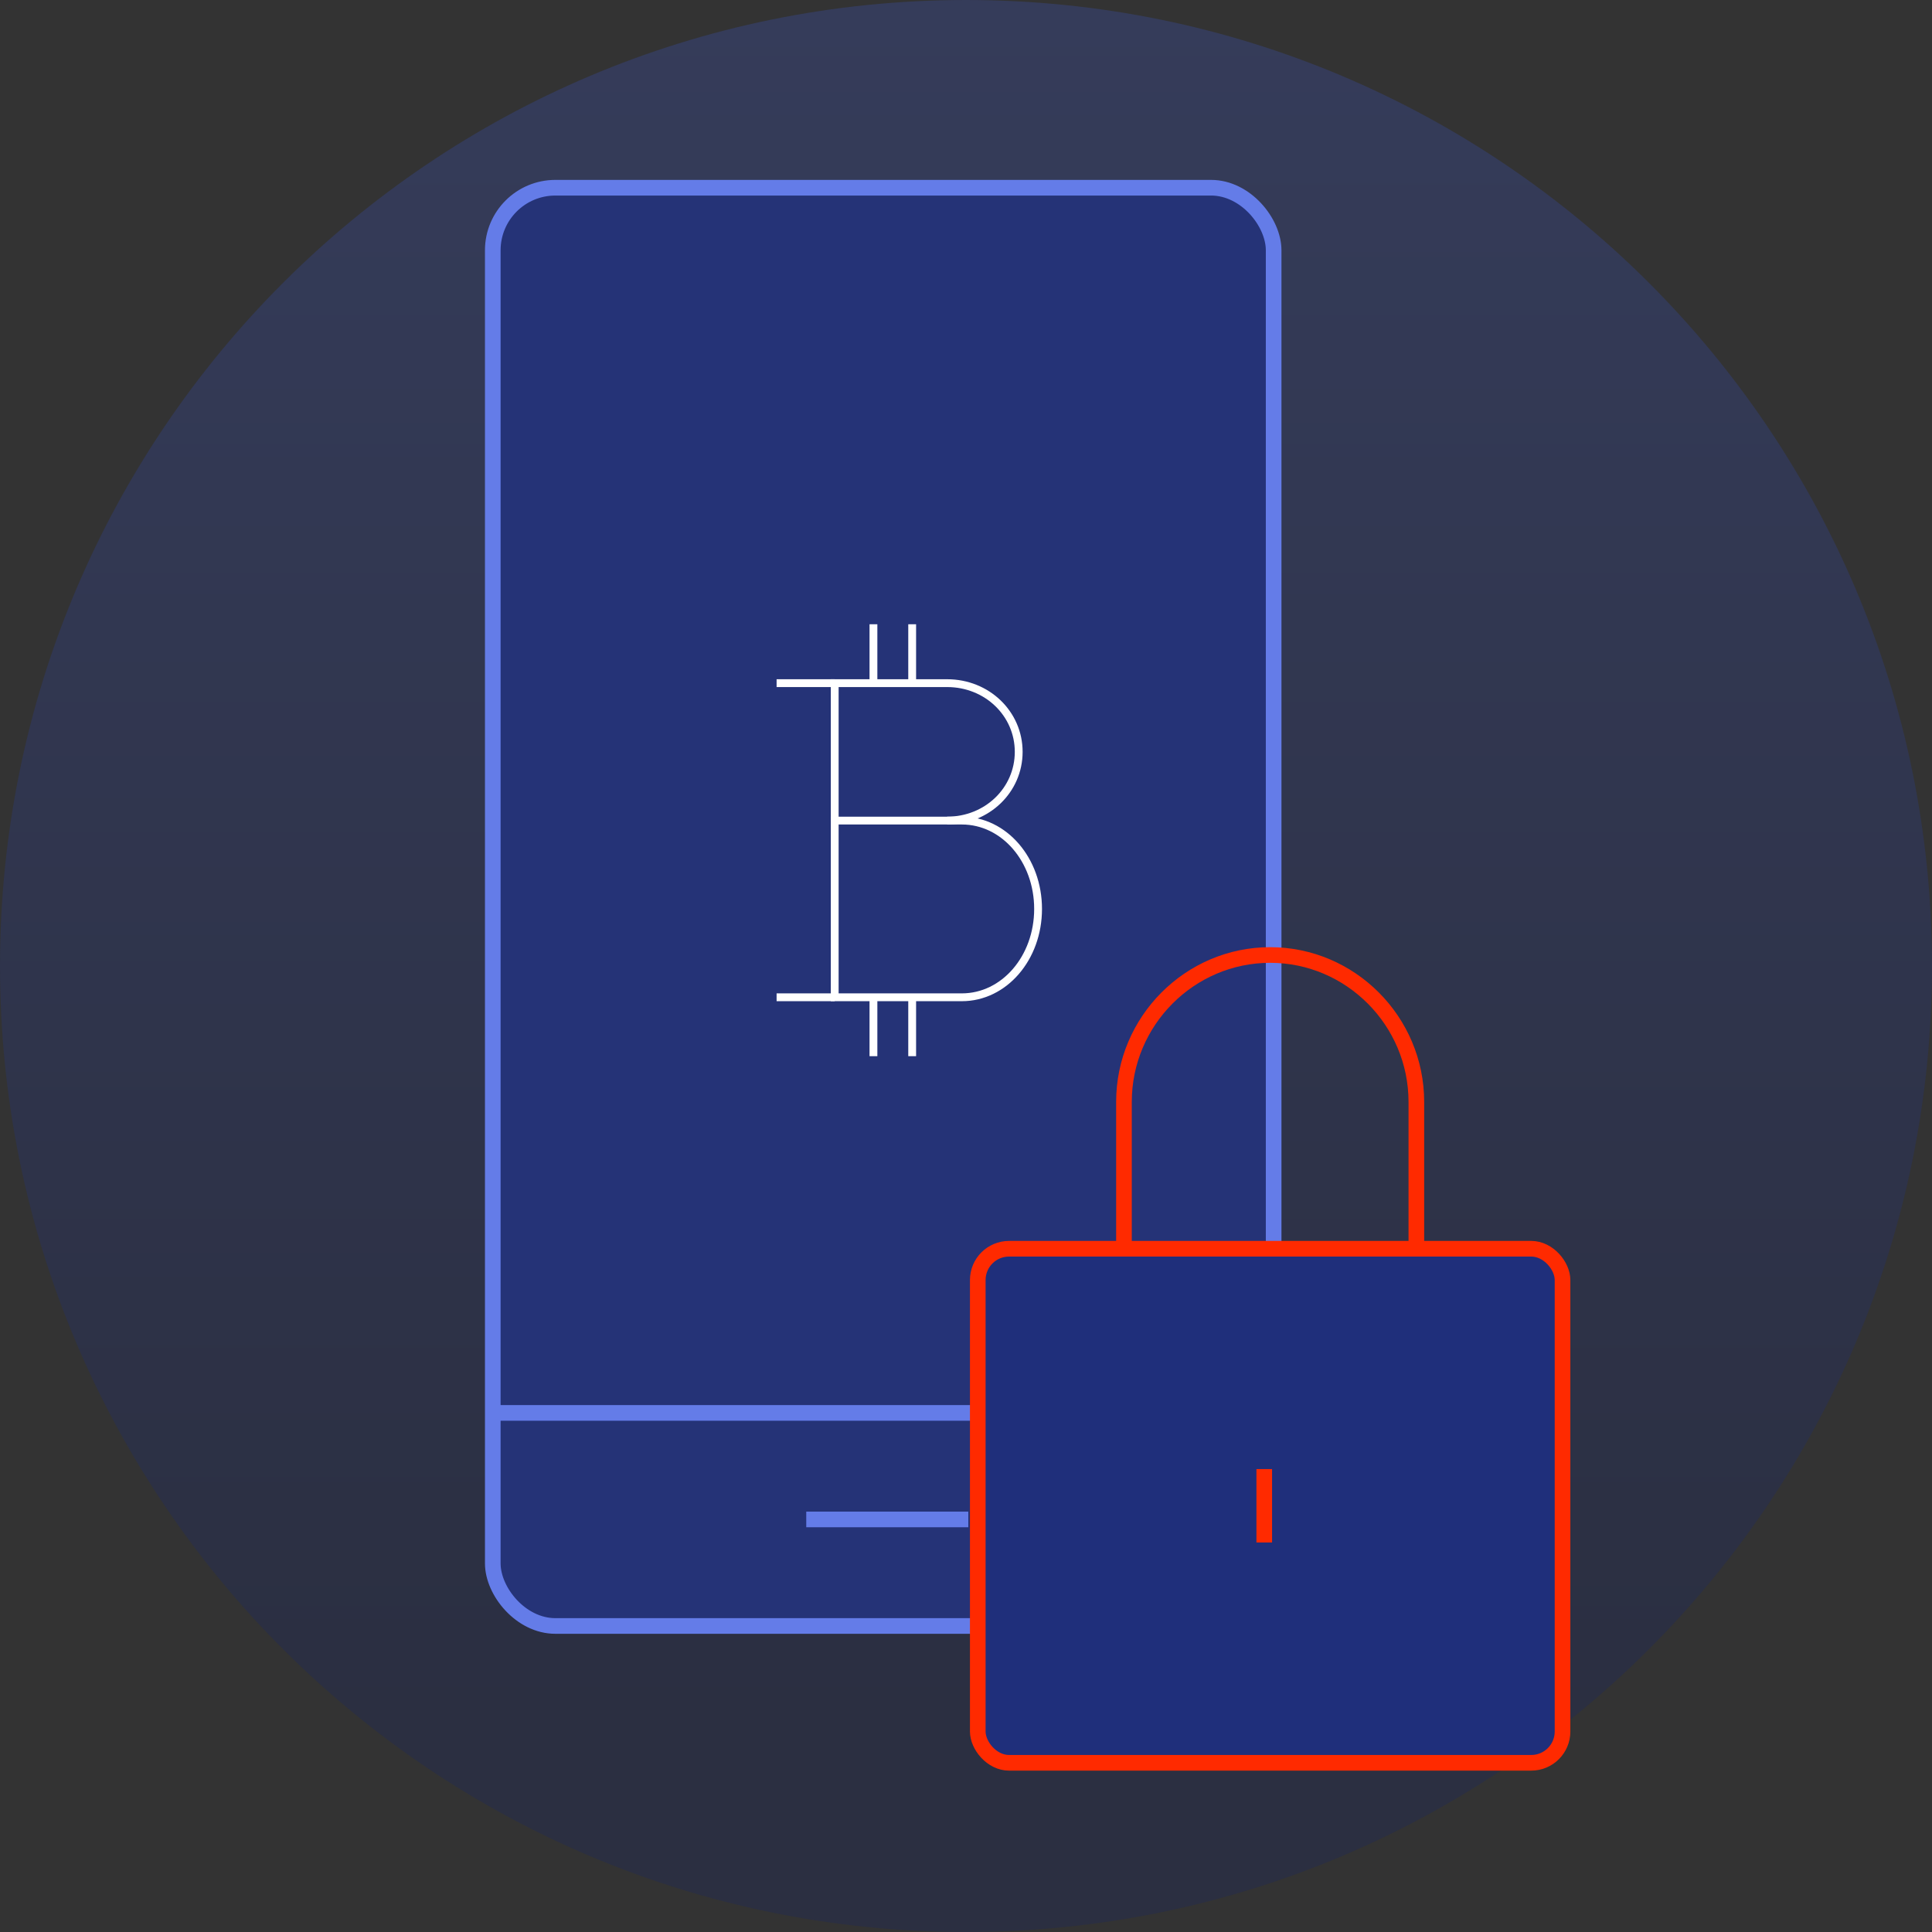 <?xml version="1.0" encoding="UTF-8" standalone="no"?>
<svg
   xmlns:dc="http://purl.org/dc/elements/1.1/"
   xmlns:cc="http://creativecommons.org/ns#"
   xmlns:rdf="http://www.w3.org/1999/02/22-rdf-syntax-ns#"
   xmlns:svg="http://www.w3.org/2000/svg"
   xmlns="http://www.w3.org/2000/svg"
   xmlns:sodipodi="http://sodipodi.sourceforge.net/DTD/sodipodi-0.dtd"
   xmlns:inkscape="http://www.inkscape.org/namespaces/inkscape"
   width="247px"
   height="247px"
   viewBox="0 0 247 247"
   version="1.1"
   id="svg44"
   sodipodi:docname="onboarding-tour-control.svg"
   inkscape:version="0.92.2 (5c3e80d, 2017-08-06)">
  <rect x="0" y="0" width="247" height="247" fill="#333333" stroke="none"/>
  <sodipodi:namedview
     pagecolor="#ffffff"
     bordercolor="#666666"
     borderopacity="1"
     objecttolerance="10"
     gridtolerance="10"
     guidetolerance="10"
     inkscape:pageopacity="0"
     inkscape:pageshadow="2"
     inkscape:window-width="1280"
     inkscape:window-height="657"
     id="namedview46"
     showgrid="false"
     inkscape:zoom="5.4049296"
     inkscape:cx="184.14751"
     inkscape:cy="132.73509"
     inkscape:window-x="-8"
     inkscape:window-y="-8"
     inkscape:window-maximized="1"
     inkscape:current-layer="bg-3" />
  <!-- Generator: Sketch 39.1 (31720) - http://www.bohemiancoding.com/sketch -->
  <title
     id="title2">bg-3</title>
  <desc
     id="desc4">Created with Sketch.</desc>
  <defs
     id="defs11">
    <linearGradient
       x1="50%"
       y1="0%"
       x2="50%"
       y2="89.467%"
       id="linearGradient-1">
      <stop
         stop-color="#3950B5"
         offset="0%"
         id="stop6" />
      <stop
         stop-color="#162360"
         offset="100%"
         id="stop8" />
    </linearGradient>
  </defs>
  <g
     id="Onboarding"
     stroke="none"
     stroke-width="1"
     fill="none"
     fill-rule="evenodd">
    <g
       id="0.2.3---Tour-3"
       transform="translate(-64, -210)">
      <g
         id="bg-3"
         transform="translate(64, 210)">
        <path
           d="M123.5,247 C191.707,247 247,191.707 247,123.5 C247,55.293 191.707,1.42108547e-14 123.5,1.42108547e-14 C55.293,1.42108547e-14 1.42108547e-14,55.293 1.42108547e-14,123.5 C1.42108547e-14,191.707 55.293,247 123.5,247 Z"
           id="Oval-2"
           fill="url(#linearGradient-1)"
           opacity="0.3" />
        <rect
           id="Combined-Shape"
           stroke="#647CE8"
           stroke-width="2"
           fill="#253377"
           x="63"
           y="24"
           width="99.831"
           height="183.875"
           rx="8" />
        <path
           d="M63.52,180.635 L162.311,180.635"
           id="Line"
           stroke="#647CE8"
           stroke-width="2"
           stroke-linecap="square" />
        <path
           d="M104.076,194.255 L122.795,194.255"
           id="path16"
           stroke="#647CE8"
           stroke-width="2"
           stroke-linecap="square" />
        <g
           id="Group-4"
           transform="translate(90, 76)"
           stroke="#FFFFFF">
          <g
             id="top-up">
            <g
               id="shopping-48px-outline_ducatuscoin"
               transform="translate(8.667, 3.181)">
              <g
                 id="Group"
                 transform="translate(0.619, 0.628)">
                <path
                   d="M12.381,0 L12.381,7.53"
                   id="Shape" />
                <path
                   d="M17.333,0 L17.333,7.53"
                   id="path19" />
                <path
                   d="M12.381,47.69 L12.381,55.22"
                   id="path21" />
                <path
                   d="M17.333,47.69 L17.333,55.22"
                   id="path23" />
                <path
                   d="M0,47.69 L7.429,47.69"
                   id="Shape-Copy" />
                <path
                   d="M0,7.53 L7.429,7.53"
                   id="Shape-Copy-2" />
                <path
                   d="M7.429,25.1 L7.429,7.53 L21.804,7.53 C26.901,7.53 30.952,11.421 30.952,16.315 C30.952,21.21 26.901,25.1 21.804,25.1"
                   id="path27" />
                <path
                   d="M7.429,47.69 L7.429,25.1 L23.679,25.1 C29.095,25.1 33.429,30.12 33.429,36.395 C33.429,42.67 29.095,47.69 23.679,47.69 L7.429,47.69 Z"
                   id="path29" />
              </g>
            </g>
          </g>
        </g>
        <g
           id="Group-3"
           transform="translate(125, 122)"
           stroke="#12E5B6"
           stroke-width="2"
           style="stroke:#ff2a00;stroke-opacity:1">
          <rect
             id="Rectangle-path"
             fill="#1F2F7B"
             x="0.005"
             y="37.648"
             width="74.76"
             height="65.721"
             rx="4"
             style="stroke:#ff2a00;stroke-opacity:1" />
          <path
             d="M18.695,37.648 L18.695,18.871 C18.695,8.543 27.106,0.093 37.385,0.093 L37.385,0.093 C47.665,0.093 56.076,8.543 56.076,18.871 L56.076,37.648"
             id="path36"
             style="stroke:#ff2a00;stroke-opacity:1" />
          <path
             d="M36.63,65.815 L36.63,75.203"
             id="path38"
             fill="#F9F9F9"
             style="stroke:#ff2a00;stroke-opacity:1" />
        </g>
      </g>
    </g>
  </g>
</svg>
